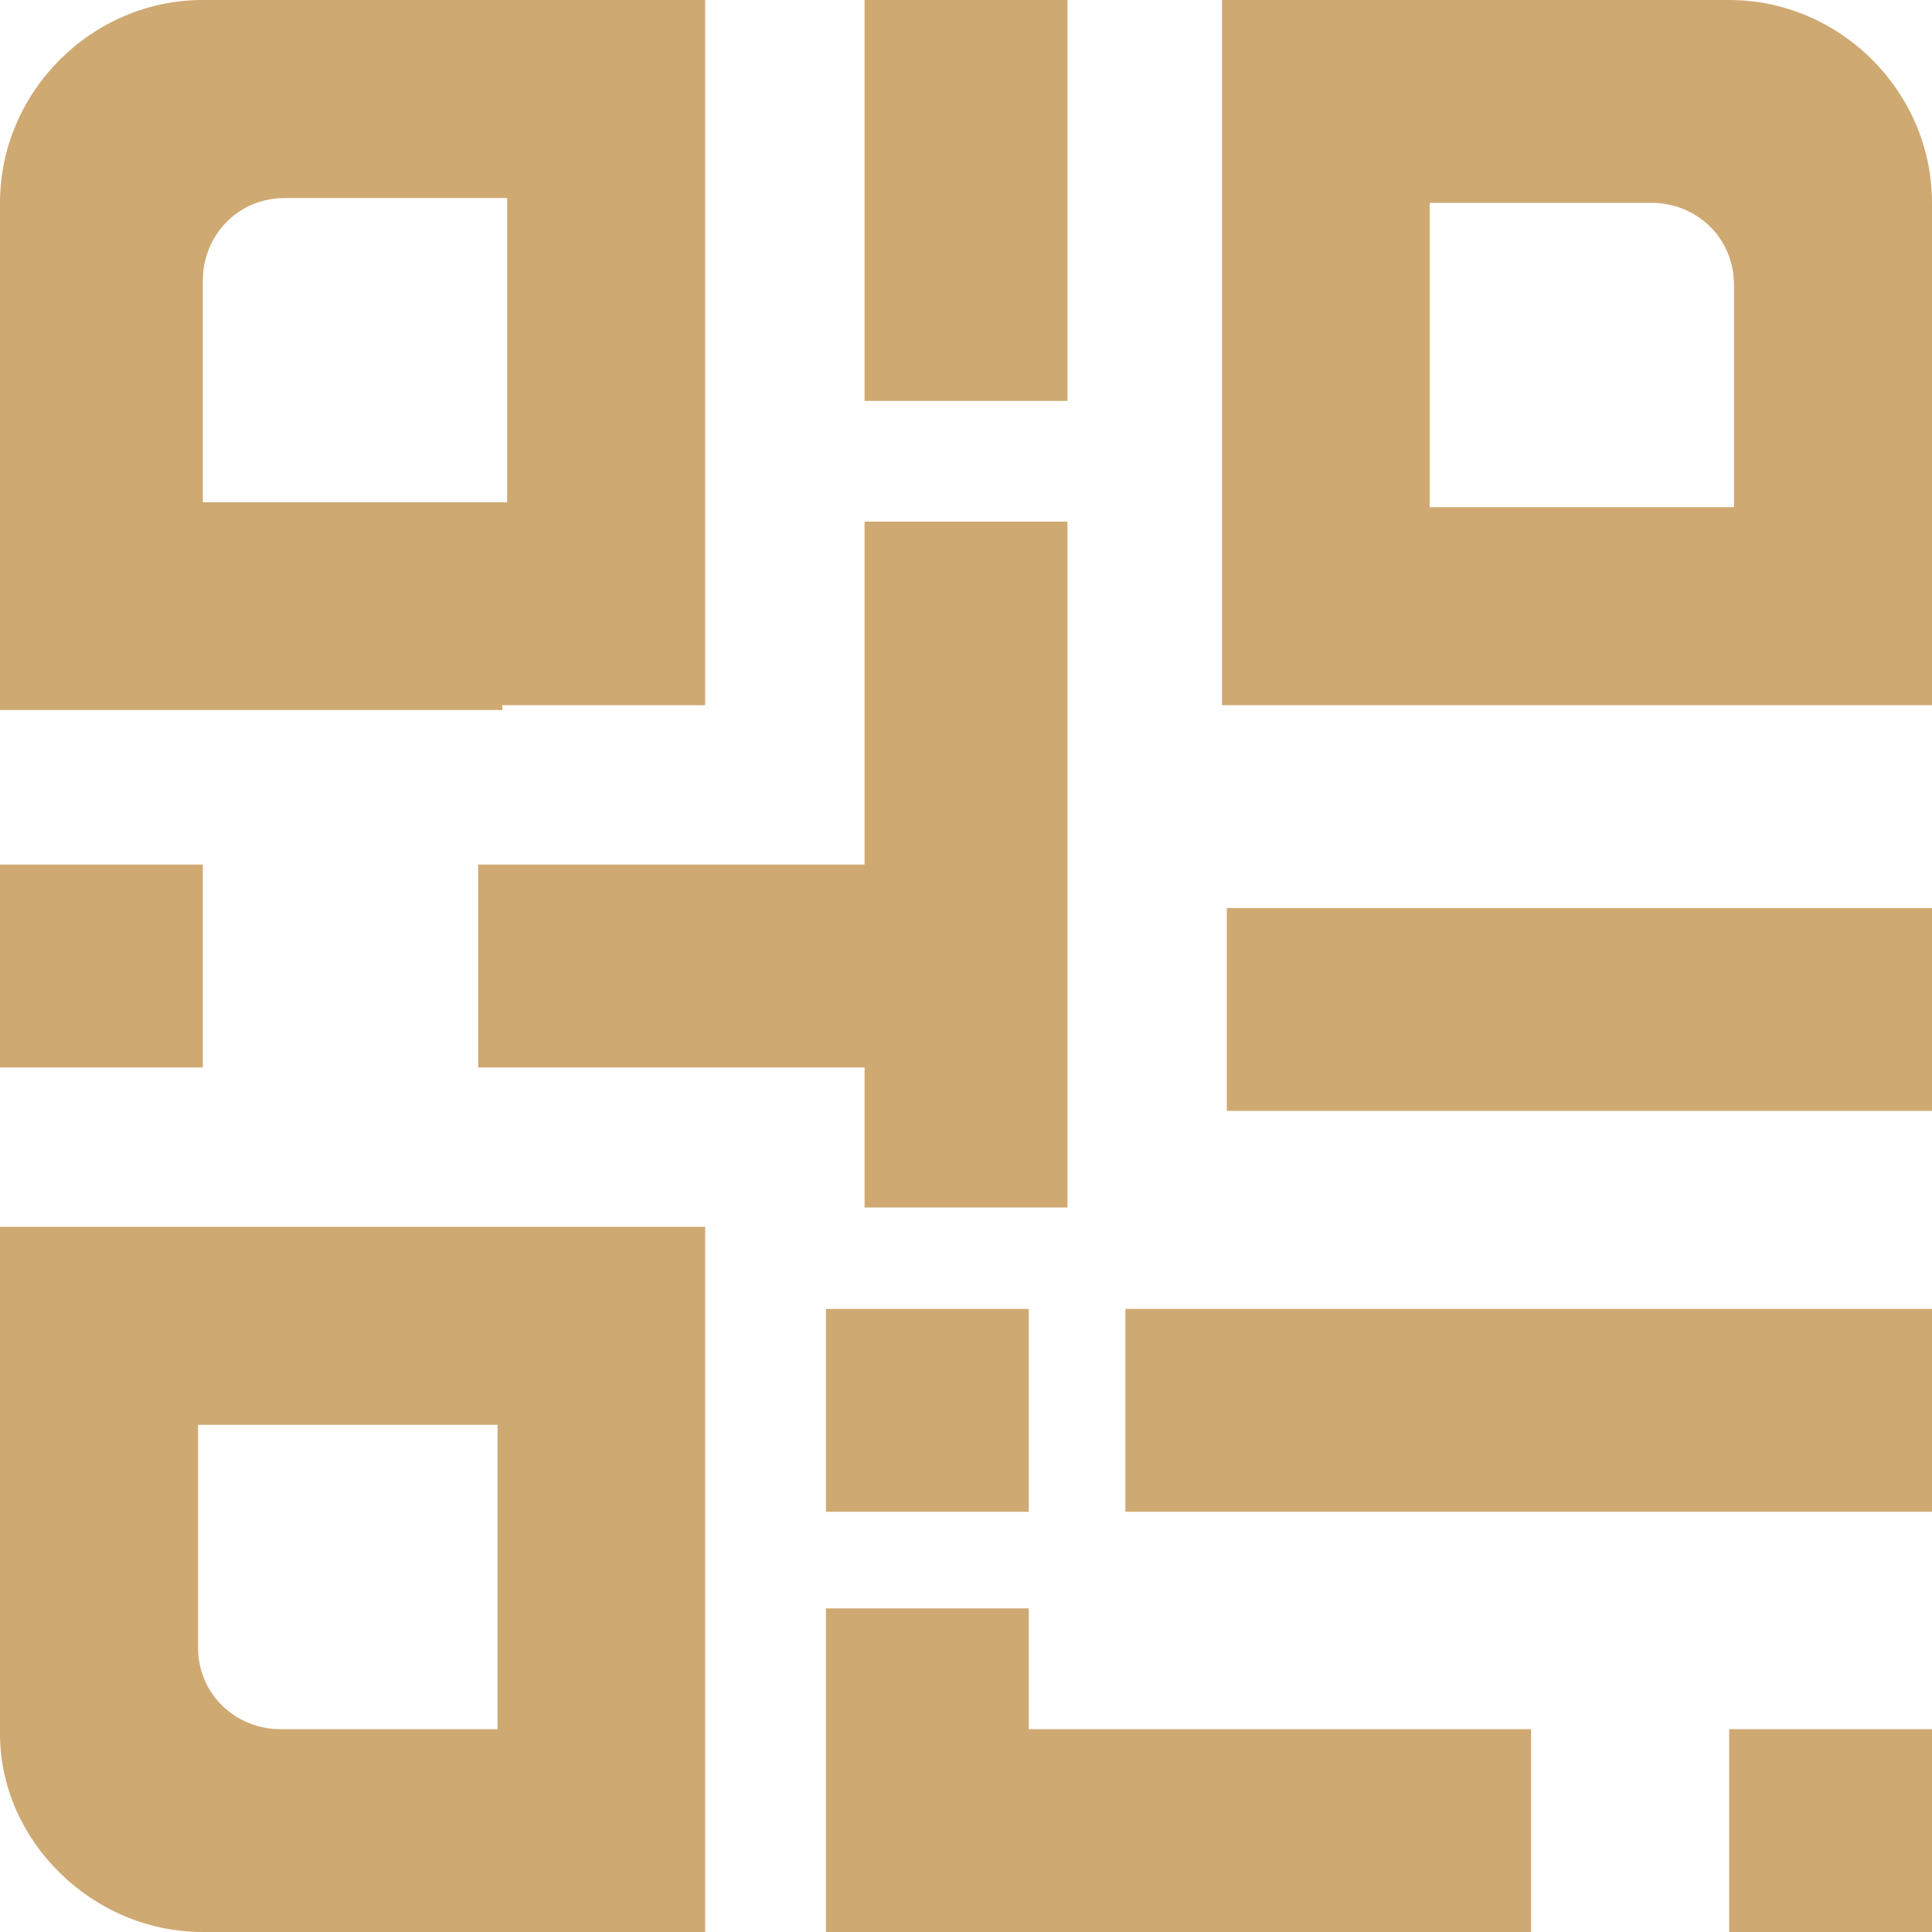 <?xml version="1.0" encoding="utf-8"?>
<!-- Generator: Adobe Illustrator 19.0.0, SVG Export Plug-In . SVG Version: 6.00 Build 0)  -->
<svg version="1.1" id="图层_1" xmlns="http://www.w3.org/2000/svg" xmlns:xlink="http://www.w3.org/1999/xlink" x="0px" y="0px"
	 viewBox="0 0 40 40" style="enable-background:new 0 0 40 40;" xml:space="preserve">
<style type="text/css">
	.st0{fill:#CFA972;}
</style>
<g id="XMLID_2_">
	<path id="XMLID_17_" class="st0" d="M10.4,14.6h4.2v-4.2V4.2V0h-4.2H4.2C1.9,0,0,1.9,0,4.2v6.3v4.2h4.2H10.4z M4.2,5.8
		c0-0.9,0.7-1.7,1.7-1.7h4.6v6.3H4.2V5.8z"/>
	<path id="XMLID_14_" class="st0" d="M35.8,0h-6.3v0h-4.2v0v4.2v6.2v4.2h4.2h6.3v0H40v0v-4.2V4.2C40,1.9,38.1,0,35.8,0z M29.6,10.4
		V4.2h4.6c0.9,0,1.7,0.7,1.7,1.7v4.6H29.6z"/>
	<path id="XMLID_11_" class="st0" d="M14.6,29.6v-4.2h-4.2H4.2v0H0v0h0v4.2h0v6.3C0,38.1,1.9,40,4.2,40h6.2h4.2h0v-4.2h0V29.6z
		 M5.8,35.8c-0.9,0-1.7-0.7-1.7-1.7v-4.6h6.2v6.3H5.8z"/>
	<rect id="XMLID_10_" x="0" y="17.9" class="st0" width="4.2" height="4.2"/>
	<rect id="XMLID_9_" x="35.8" y="35.8" class="st0" width="4.2" height="4.2"/>
	<polygon id="XMLID_8_" class="st0" points="21.3,33.3 17.1,33.3 17.1,35.8 17.1,40 17.1,40 31.7,40 31.7,35.8 21.3,35.8 	"/>
	<rect id="XMLID_7_" x="17.9" y="0" class="st0" width="4.2" height="8.3"/>
	<rect id="XMLID_6_" x="17.1" y="27.1" class="st0" width="4.2" height="4.2"/>
	<rect id="XMLID_5_" x="23.3" y="27.1" class="st0" width="16.7" height="4.2"/>
	<rect id="XMLID_4_" x="25.4" y="18.8" class="st0" width="14.6" height="4.2"/>
	<polygon id="XMLID_3_" class="st0" points="9.9,17.9 9.9,22.1 17.9,22.1 17.9,25 22.1,25 22.1,10.8 17.9,10.8 17.9,17.9 	"/>
</g>
</svg>
